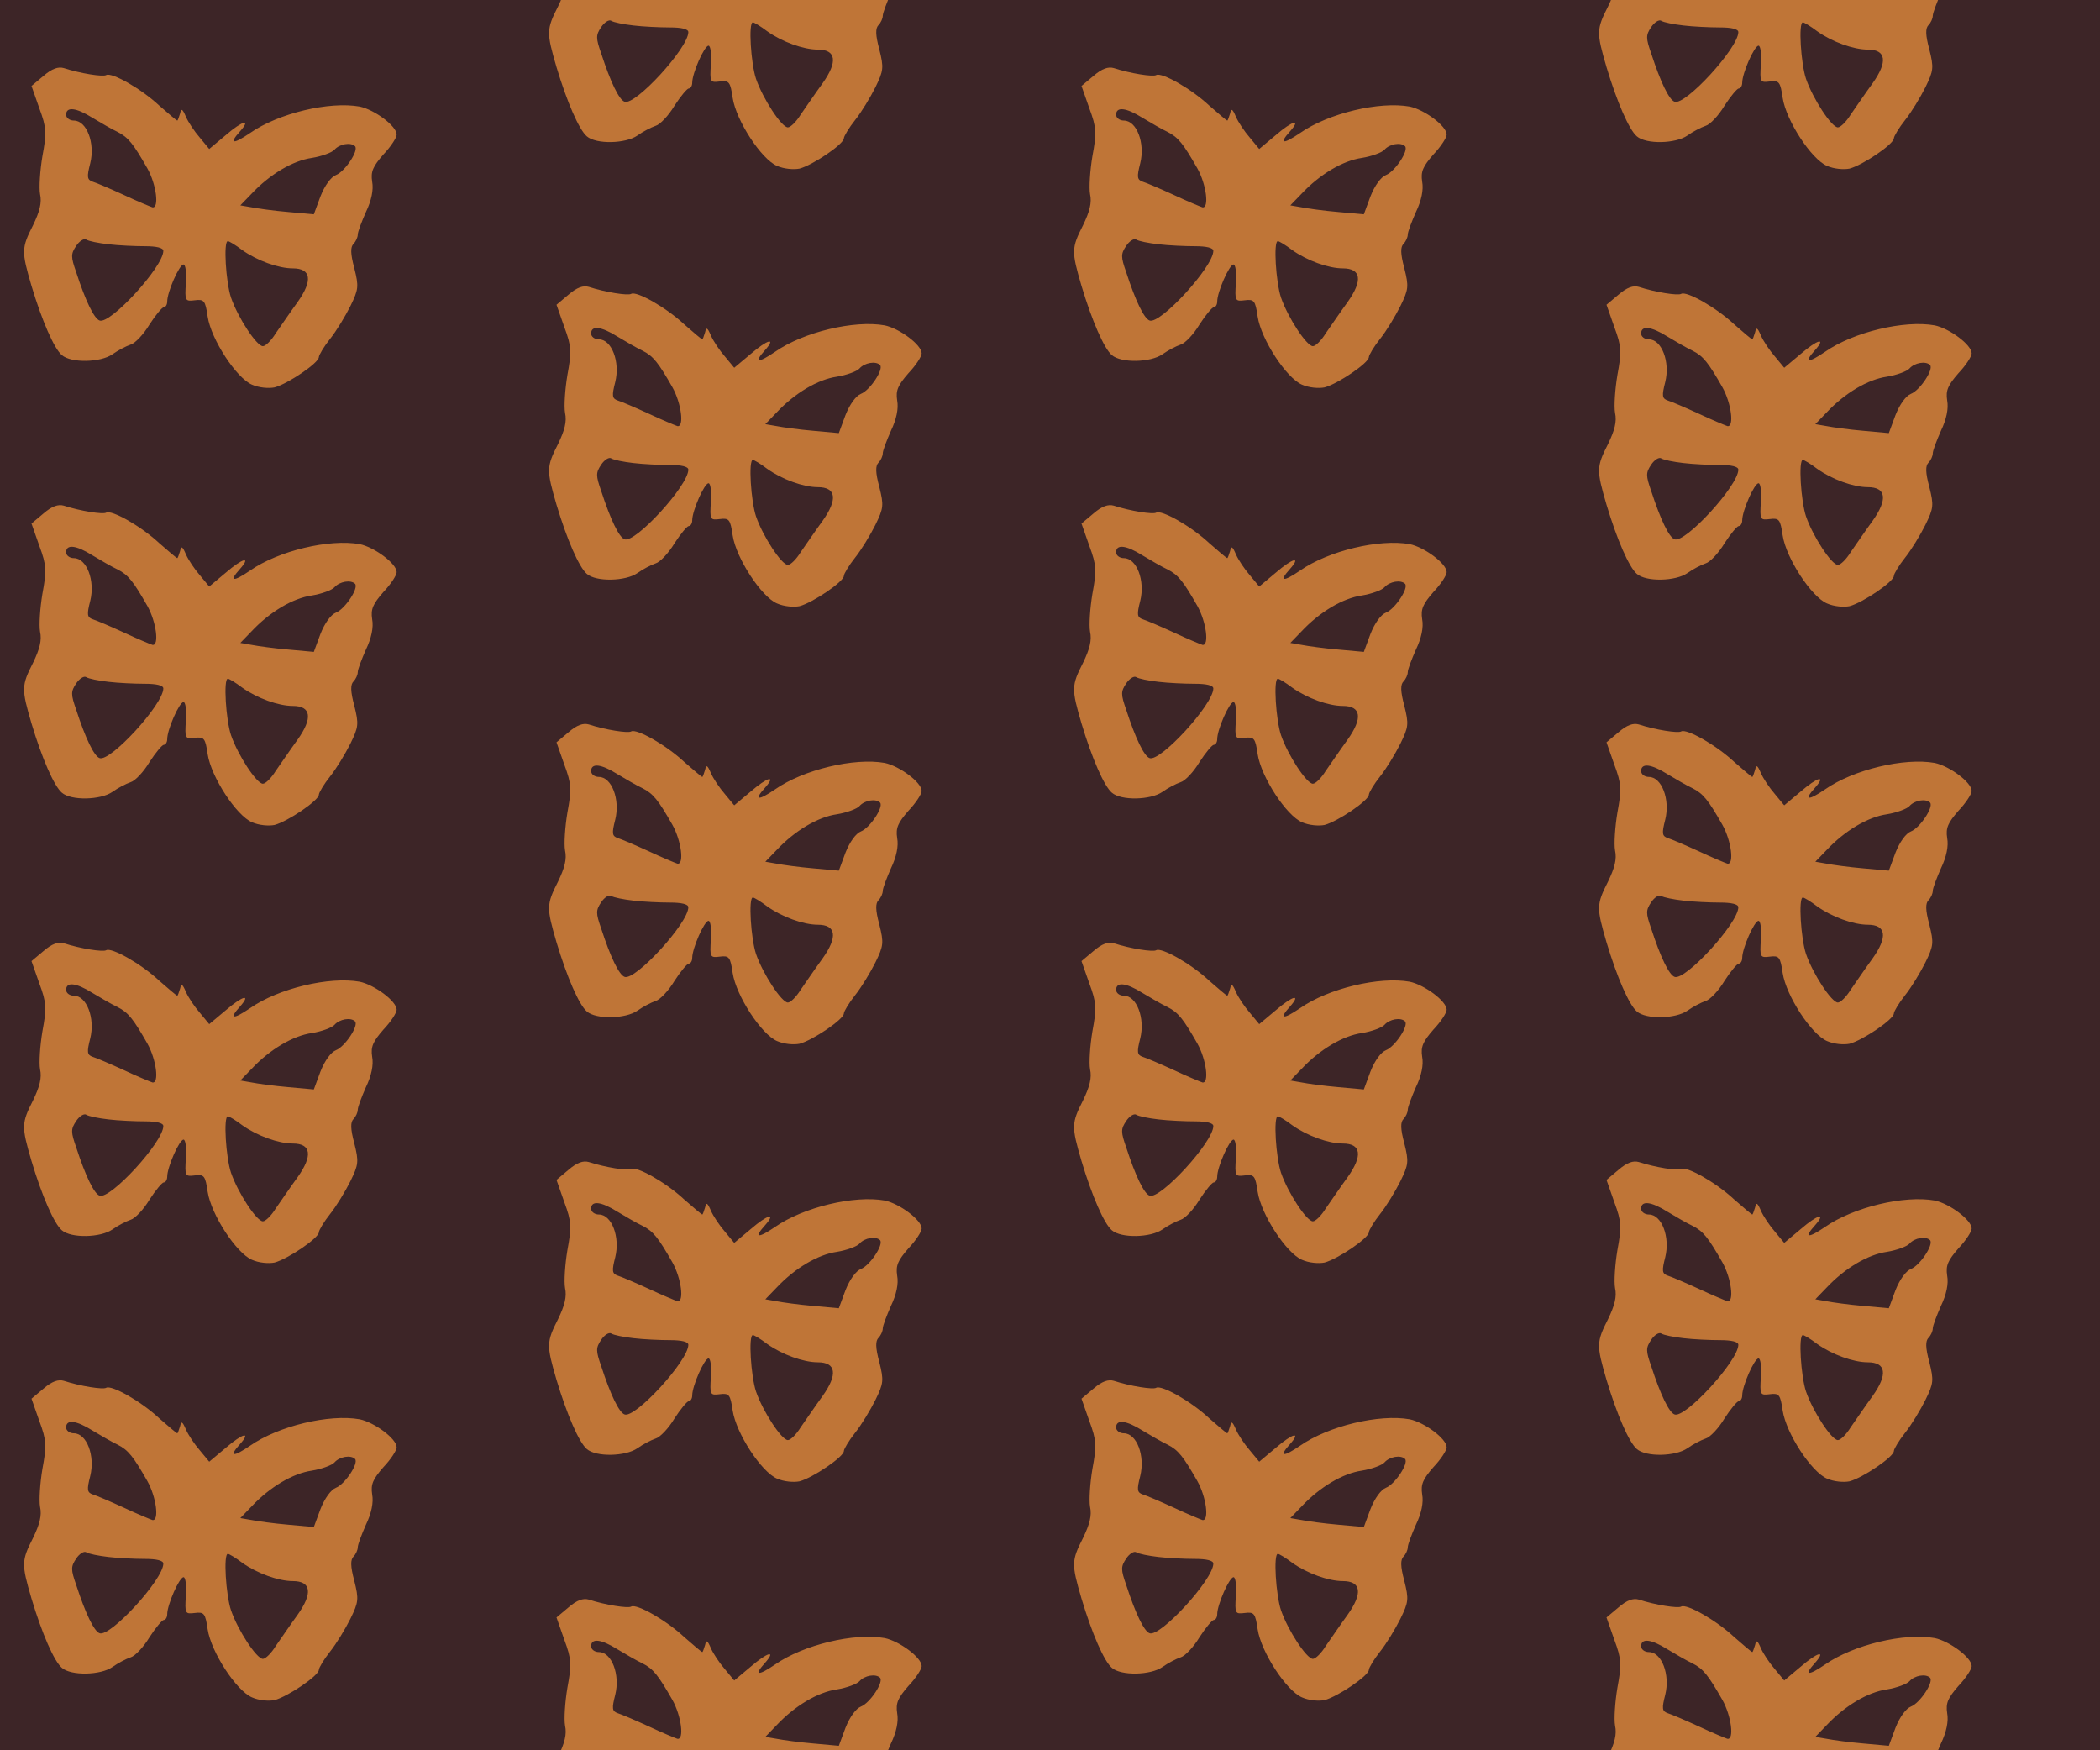 <?xml version="1.0" standalone="no"?>
<!DOCTYPE svg PUBLIC "-//W3C//DTD SVG 20010904//EN"
 "http://www.w3.org/TR/2001/REC-SVG-20010904/DTD/svg10.dtd">
<svg version="1.0" xmlns="http://www.w3.org/2000/svg" width="432pt" height="360pt" viewBox="0 0 432 360" preserveAspectRatio = "xMidYMid meet" >
<rect width="432" height="360" fill="#3D2527"/>
<g id="col0" transform="translate(0, 12)">
<g id="0" transform="translate(0,0.0)scale(0.8,0.8)">

<path d="M112 855 l-31 -26 20 -57 c19 -51 19 -64 8 -124 -6 -36 -9 -80 -6 -97 5 -22 -1 -45 -18 -80 -30 -59 -30 -67 -4 -156 27 -90 58 -161 78 -178 24 -21 100 -19 130 2 14 10 35 21 47 25 11 3 33 26 48 51 16 25 33 45 37 45 5 0 9 7 9 15 0 24 31 95 42 95 5 0 8 -21 6 -47 -3 -47 -2 -48 23 -45 24 3 27 -1 33 -42 9 -59 74 -158 114 -175 18 -8 43 -10 58 -7 34 9 114 63 114 78 0 5 13 27 29 47 16 20 39 58 52 84 21 43 22 50 10 98 -10 37 -10 54 -2 62 6 6 11 17 11 24 0 7 10 33 21 58 14 29 20 57 16 78 -4 26 2 39 29 70 19 20 34 43 34 51 0 22 -57 64 -95 72 -78 14 -209 -17 -282 -68 -44 -30 -55 -28 -26 4 30 34 7 28 -36 -9 l-43 -36 -24 29 c-14 16 -30 40 -36 54 -9 21 -12 22 -15 8 -3 -10 -6 -18 -7 -18 -2 0 -23 18 -47 39 -46 43 -122 86 -136 78 -8 -5 -66 4 -109 18 -14 4 -30 -1 -52 -20z m126 -108 c20 -12 49 -29 64 -36 28 -14 41 -31 77 -94 23 -41 31 -103 13 -100 -6 2 -40 16 -74 32 -35 16 -70 31 -80 34 -14 5 -15 12 -6 47 13 52 -9 110 -42 110 -11 0 -20 7 -20 15 0 21 25 19 68 -8z m675 -73 c10 -11 -26 -65 -49 -74 -13 -5 -29 -27 -40 -55 l-17 -46 -66 6 c-36 3 -79 9 -94 12 l-29 5 29 30 c47 50 106 85 155 92 25 4 52 14 58 21 13 15 42 20 53 9z m-634 -252 c25 -3 67 -5 94 -5 29 0 47 -4 47 -12 0 -41 -137 -190 -164 -179 -14 5 -36 50 -60 124 -14 40 -14 47 0 68 8 12 20 20 26 16 6 -4 31 -9 57 -12z m344 -15 c38 -27 93 -47 130 -47 47 0 52 -31 12 -87 -19 -26 -44 -63 -56 -80 -11 -18 -26 -33 -33 -33 -16 0 -64 73 -82 125 -13 39 -20 145 -8 145 3 0 20 -10 37 -23z" transform="translate(0,90) scale(0.1,-0.1)" stroke="none" fill="#BF7537"/>

</g>

<g id="1" transform="translate(0,90.0)scale(0.8,0.8)">

<path d="M112 855 l-31 -26 20 -57 c19 -51 19 -64 8 -124 -6 -36 -9 -80 -6 -97 5 -22 -1 -45 -18 -80 -30 -59 -30 -67 -4 -156 27 -90 58 -161 78 -178 24 -21 100 -19 130 2 14 10 35 21 47 25 11 3 33 26 48 51 16 25 33 45 37 45 5 0 9 7 9 15 0 24 31 95 42 95 5 0 8 -21 6 -47 -3 -47 -2 -48 23 -45 24 3 27 -1 33 -42 9 -59 74 -158 114 -175 18 -8 43 -10 58 -7 34 9 114 63 114 78 0 5 13 27 29 47 16 20 39 58 52 84 21 43 22 50 10 98 -10 37 -10 54 -2 62 6 6 11 17 11 24 0 7 10 33 21 58 14 29 20 57 16 78 -4 26 2 39 29 70 19 20 34 43 34 51 0 22 -57 64 -95 72 -78 14 -209 -17 -282 -68 -44 -30 -55 -28 -26 4 30 34 7 28 -36 -9 l-43 -36 -24 29 c-14 16 -30 40 -36 54 -9 21 -12 22 -15 8 -3 -10 -6 -18 -7 -18 -2 0 -23 18 -47 39 -46 43 -122 86 -136 78 -8 -5 -66 4 -109 18 -14 4 -30 -1 -52 -20z m126 -108 c20 -12 49 -29 64 -36 28 -14 41 -31 77 -94 23 -41 31 -103 13 -100 -6 2 -40 16 -74 32 -35 16 -70 31 -80 34 -14 5 -15 12 -6 47 13 52 -9 110 -42 110 -11 0 -20 7 -20 15 0 21 25 19 68 -8z m675 -73 c10 -11 -26 -65 -49 -74 -13 -5 -29 -27 -40 -55 l-17 -46 -66 6 c-36 3 -79 9 -94 12 l-29 5 29 30 c47 50 106 85 155 92 25 4 52 14 58 21 13 15 42 20 53 9z m-634 -252 c25 -3 67 -5 94 -5 29 0 47 -4 47 -12 0 -41 -137 -190 -164 -179 -14 5 -36 50 -60 124 -14 40 -14 47 0 68 8 12 20 20 26 16 6 -4 31 -9 57 -12z m344 -15 c38 -27 93 -47 130 -47 47 0 52 -31 12 -87 -19 -26 -44 -63 -56 -80 -11 -18 -26 -33 -33 -33 -16 0 -64 73 -82 125 -13 39 -20 145 -8 145 3 0 20 -10 37 -23z" transform="translate(0,90) scale(0.1,-0.1)" stroke="none" fill="#BF7537"/>

</g>

<g id="2" transform="translate(0,180.0)scale(0.8,0.8)">

<path d="M112 855 l-31 -26 20 -57 c19 -51 19 -64 8 -124 -6 -36 -9 -80 -6 -97 5 -22 -1 -45 -18 -80 -30 -59 -30 -67 -4 -156 27 -90 58 -161 78 -178 24 -21 100 -19 130 2 14 10 35 21 47 25 11 3 33 26 48 51 16 25 33 45 37 45 5 0 9 7 9 15 0 24 31 95 42 95 5 0 8 -21 6 -47 -3 -47 -2 -48 23 -45 24 3 27 -1 33 -42 9 -59 74 -158 114 -175 18 -8 43 -10 58 -7 34 9 114 63 114 78 0 5 13 27 29 47 16 20 39 58 52 84 21 43 22 50 10 98 -10 37 -10 54 -2 62 6 6 11 17 11 24 0 7 10 33 21 58 14 29 20 57 16 78 -4 26 2 39 29 70 19 20 34 43 34 51 0 22 -57 64 -95 72 -78 14 -209 -17 -282 -68 -44 -30 -55 -28 -26 4 30 34 7 28 -36 -9 l-43 -36 -24 29 c-14 16 -30 40 -36 54 -9 21 -12 22 -15 8 -3 -10 -6 -18 -7 -18 -2 0 -23 18 -47 39 -46 43 -122 86 -136 78 -8 -5 -66 4 -109 18 -14 4 -30 -1 -52 -20z m126 -108 c20 -12 49 -29 64 -36 28 -14 41 -31 77 -94 23 -41 31 -103 13 -100 -6 2 -40 16 -74 32 -35 16 -70 31 -80 34 -14 5 -15 12 -6 47 13 52 -9 110 -42 110 -11 0 -20 7 -20 15 0 21 25 19 68 -8z m675 -73 c10 -11 -26 -65 -49 -74 -13 -5 -29 -27 -40 -55 l-17 -46 -66 6 c-36 3 -79 9 -94 12 l-29 5 29 30 c47 50 106 85 155 92 25 4 52 14 58 21 13 15 42 20 53 9z m-634 -252 c25 -3 67 -5 94 -5 29 0 47 -4 47 -12 0 -41 -137 -190 -164 -179 -14 5 -36 50 -60 124 -14 40 -14 47 0 68 8 12 20 20 26 16 6 -4 31 -9 57 -12z m344 -15 c38 -27 93 -47 130 -47 47 0 52 -31 12 -87 -19 -26 -44 -63 -56 -80 -11 -18 -26 -33 -33 -33 -16 0 -64 73 -82 125 -13 39 -20 145 -8 145 3 0 20 -10 37 -23z" transform="translate(0,90) scale(0.1,-0.1)" stroke="none" fill="#BF7537"/>

</g>

<g id="3" transform="translate(0,270.0)scale(0.8,0.8)">

<path d="M112 855 l-31 -26 20 -57 c19 -51 19 -64 8 -124 -6 -36 -9 -80 -6 -97 5 -22 -1 -45 -18 -80 -30 -59 -30 -67 -4 -156 27 -90 58 -161 78 -178 24 -21 100 -19 130 2 14 10 35 21 47 25 11 3 33 26 48 51 16 25 33 45 37 45 5 0 9 7 9 15 0 24 31 95 42 95 5 0 8 -21 6 -47 -3 -47 -2 -48 23 -45 24 3 27 -1 33 -42 9 -59 74 -158 114 -175 18 -8 43 -10 58 -7 34 9 114 63 114 78 0 5 13 27 29 47 16 20 39 58 52 84 21 43 22 50 10 98 -10 37 -10 54 -2 62 6 6 11 17 11 24 0 7 10 33 21 58 14 29 20 57 16 78 -4 26 2 39 29 70 19 20 34 43 34 51 0 22 -57 64 -95 72 -78 14 -209 -17 -282 -68 -44 -30 -55 -28 -26 4 30 34 7 28 -36 -9 l-43 -36 -24 29 c-14 16 -30 40 -36 54 -9 21 -12 22 -15 8 -3 -10 -6 -18 -7 -18 -2 0 -23 18 -47 39 -46 43 -122 86 -136 78 -8 -5 -66 4 -109 18 -14 4 -30 -1 -52 -20z m126 -108 c20 -12 49 -29 64 -36 28 -14 41 -31 77 -94 23 -41 31 -103 13 -100 -6 2 -40 16 -74 32 -35 16 -70 31 -80 34 -14 5 -15 12 -6 47 13 52 -9 110 -42 110 -11 0 -20 7 -20 15 0 21 25 19 68 -8z m675 -73 c10 -11 -26 -65 -49 -74 -13 -5 -29 -27 -40 -55 l-17 -46 -66 6 c-36 3 -79 9 -94 12 l-29 5 29 30 c47 50 106 85 155 92 25 4 52 14 58 21 13 15 42 20 53 9z m-634 -252 c25 -3 67 -5 94 -5 29 0 47 -4 47 -12 0 -41 -137 -190 -164 -179 -14 5 -36 50 -60 124 -14 40 -14 47 0 68 8 12 20 20 26 16 6 -4 31 -9 57 -12z m344 -15 c38 -27 93 -47 130 -47 47 0 52 -31 12 -87 -19 -26 -44 -63 -56 -80 -11 -18 -26 -33 -33 -33 -16 0 -64 73 -82 125 -13 39 -20 145 -8 145 3 0 20 -10 37 -23z" transform="translate(0,90) scale(0.1,-0.1)" stroke="none" fill="#BF7537"/>

</g>

<g id="4" transform="translate(0,360.0)scale(0.8,0.8)">

<path d="M112 855 l-31 -26 20 -57 c19 -51 19 -64 8 -124 -6 -36 -9 -80 -6 -97 5 -22 -1 -45 -18 -80 -30 -59 -30 -67 -4 -156 27 -90 58 -161 78 -178 24 -21 100 -19 130 2 14 10 35 21 47 25 11 3 33 26 48 51 16 25 33 45 37 45 5 0 9 7 9 15 0 24 31 95 42 95 5 0 8 -21 6 -47 -3 -47 -2 -48 23 -45 24 3 27 -1 33 -42 9 -59 74 -158 114 -175 18 -8 43 -10 58 -7 34 9 114 63 114 78 0 5 13 27 29 47 16 20 39 58 52 84 21 43 22 50 10 98 -10 37 -10 54 -2 62 6 6 11 17 11 24 0 7 10 33 21 58 14 29 20 57 16 78 -4 26 2 39 29 70 19 20 34 43 34 51 0 22 -57 64 -95 72 -78 14 -209 -17 -282 -68 -44 -30 -55 -28 -26 4 30 34 7 28 -36 -9 l-43 -36 -24 29 c-14 16 -30 40 -36 54 -9 21 -12 22 -15 8 -3 -10 -6 -18 -7 -18 -2 0 -23 18 -47 39 -46 43 -122 86 -136 78 -8 -5 -66 4 -109 18 -14 4 -30 -1 -52 -20z m126 -108 c20 -12 49 -29 64 -36 28 -14 41 -31 77 -94 23 -41 31 -103 13 -100 -6 2 -40 16 -74 32 -35 16 -70 31 -80 34 -14 5 -15 12 -6 47 13 52 -9 110 -42 110 -11 0 -20 7 -20 15 0 21 25 19 68 -8z m675 -73 c10 -11 -26 -65 -49 -74 -13 -5 -29 -27 -40 -55 l-17 -46 -66 6 c-36 3 -79 9 -94 12 l-29 5 29 30 c47 50 106 85 155 92 25 4 52 14 58 21 13 15 42 20 53 9z m-634 -252 c25 -3 67 -5 94 -5 29 0 47 -4 47 -12 0 -41 -137 -190 -164 -179 -14 5 -36 50 -60 124 -14 40 -14 47 0 68 8 12 20 20 26 16 6 -4 31 -9 57 -12z m344 -15 c38 -27 93 -47 130 -47 47 0 52 -31 12 -87 -19 -26 -44 -63 -56 -80 -11 -18 -26 -33 -33 -33 -16 0 -64 73 -82 125 -13 39 -20 145 -8 145 3 0 20 -10 37 -23z" transform="translate(0,90) scale(0.1,-0.1)" stroke="none" fill="#BF7537"/>

</g>

</g>
<g id="col1" transform="translate(108, -33.0)">
<g id="0" transform="translate(0,0.0)scale(0.8,0.8)">

<path d="M112 855 l-31 -26 20 -57 c19 -51 19 -64 8 -124 -6 -36 -9 -80 -6 -97 5 -22 -1 -45 -18 -80 -30 -59 -30 -67 -4 -156 27 -90 58 -161 78 -178 24 -21 100 -19 130 2 14 10 35 21 47 25 11 3 33 26 48 51 16 25 33 45 37 45 5 0 9 7 9 15 0 24 31 95 42 95 5 0 8 -21 6 -47 -3 -47 -2 -48 23 -45 24 3 27 -1 33 -42 9 -59 74 -158 114 -175 18 -8 43 -10 58 -7 34 9 114 63 114 78 0 5 13 27 29 47 16 20 39 58 52 84 21 43 22 50 10 98 -10 37 -10 54 -2 62 6 6 11 17 11 24 0 7 10 33 21 58 14 29 20 57 16 78 -4 26 2 39 29 70 19 20 34 43 34 51 0 22 -57 64 -95 72 -78 14 -209 -17 -282 -68 -44 -30 -55 -28 -26 4 30 34 7 28 -36 -9 l-43 -36 -24 29 c-14 16 -30 40 -36 54 -9 21 -12 22 -15 8 -3 -10 -6 -18 -7 -18 -2 0 -23 18 -47 39 -46 43 -122 86 -136 78 -8 -5 -66 4 -109 18 -14 4 -30 -1 -52 -20z m126 -108 c20 -12 49 -29 64 -36 28 -14 41 -31 77 -94 23 -41 31 -103 13 -100 -6 2 -40 16 -74 32 -35 16 -70 31 -80 34 -14 5 -15 12 -6 47 13 52 -9 110 -42 110 -11 0 -20 7 -20 15 0 21 25 19 68 -8z m675 -73 c10 -11 -26 -65 -49 -74 -13 -5 -29 -27 -40 -55 l-17 -46 -66 6 c-36 3 -79 9 -94 12 l-29 5 29 30 c47 50 106 85 155 92 25 4 52 14 58 21 13 15 42 20 53 9z m-634 -252 c25 -3 67 -5 94 -5 29 0 47 -4 47 -12 0 -41 -137 -190 -164 -179 -14 5 -36 50 -60 124 -14 40 -14 47 0 68 8 12 20 20 26 16 6 -4 31 -9 57 -12z m344 -15 c38 -27 93 -47 130 -47 47 0 52 -31 12 -87 -19 -26 -44 -63 -56 -80 -11 -18 -26 -33 -33 -33 -16 0 -64 73 -82 125 -13 39 -20 145 -8 145 3 0 20 -10 37 -23z" transform="translate(0,90) scale(0.1,-0.1)" stroke="none" fill="#BF7537"/>

</g>

<g id="1" transform="translate(0,90.0)scale(0.8,0.8)">

<path d="M112 855 l-31 -26 20 -57 c19 -51 19 -64 8 -124 -6 -36 -9 -80 -6 -97 5 -22 -1 -45 -18 -80 -30 -59 -30 -67 -4 -156 27 -90 58 -161 78 -178 24 -21 100 -19 130 2 14 10 35 21 47 25 11 3 33 26 48 51 16 25 33 45 37 45 5 0 9 7 9 15 0 24 31 95 42 95 5 0 8 -21 6 -47 -3 -47 -2 -48 23 -45 24 3 27 -1 33 -42 9 -59 74 -158 114 -175 18 -8 43 -10 58 -7 34 9 114 63 114 78 0 5 13 27 29 47 16 20 39 58 52 84 21 43 22 50 10 98 -10 37 -10 54 -2 62 6 6 11 17 11 24 0 7 10 33 21 58 14 29 20 57 16 78 -4 26 2 39 29 70 19 20 34 43 34 51 0 22 -57 64 -95 72 -78 14 -209 -17 -282 -68 -44 -30 -55 -28 -26 4 30 34 7 28 -36 -9 l-43 -36 -24 29 c-14 16 -30 40 -36 54 -9 21 -12 22 -15 8 -3 -10 -6 -18 -7 -18 -2 0 -23 18 -47 39 -46 43 -122 86 -136 78 -8 -5 -66 4 -109 18 -14 4 -30 -1 -52 -20z m126 -108 c20 -12 49 -29 64 -36 28 -14 41 -31 77 -94 23 -41 31 -103 13 -100 -6 2 -40 16 -74 32 -35 16 -70 31 -80 34 -14 5 -15 12 -6 47 13 52 -9 110 -42 110 -11 0 -20 7 -20 15 0 21 25 19 68 -8z m675 -73 c10 -11 -26 -65 -49 -74 -13 -5 -29 -27 -40 -55 l-17 -46 -66 6 c-36 3 -79 9 -94 12 l-29 5 29 30 c47 50 106 85 155 92 25 4 52 14 58 21 13 15 42 20 53 9z m-634 -252 c25 -3 67 -5 94 -5 29 0 47 -4 47 -12 0 -41 -137 -190 -164 -179 -14 5 -36 50 -60 124 -14 40 -14 47 0 68 8 12 20 20 26 16 6 -4 31 -9 57 -12z m344 -15 c38 -27 93 -47 130 -47 47 0 52 -31 12 -87 -19 -26 -44 -63 -56 -80 -11 -18 -26 -33 -33 -33 -16 0 -64 73 -82 125 -13 39 -20 145 -8 145 3 0 20 -10 37 -23z" transform="translate(0,90) scale(0.1,-0.1)" stroke="none" fill="#BF7537"/>

</g>

<g id="2" transform="translate(0,180.0)scale(0.8,0.8)">

<path d="M112 855 l-31 -26 20 -57 c19 -51 19 -64 8 -124 -6 -36 -9 -80 -6 -97 5 -22 -1 -45 -18 -80 -30 -59 -30 -67 -4 -156 27 -90 58 -161 78 -178 24 -21 100 -19 130 2 14 10 35 21 47 25 11 3 33 26 48 51 16 25 33 45 37 45 5 0 9 7 9 15 0 24 31 95 42 95 5 0 8 -21 6 -47 -3 -47 -2 -48 23 -45 24 3 27 -1 33 -42 9 -59 74 -158 114 -175 18 -8 43 -10 58 -7 34 9 114 63 114 78 0 5 13 27 29 47 16 20 39 58 52 84 21 43 22 50 10 98 -10 37 -10 54 -2 62 6 6 11 17 11 24 0 7 10 33 21 58 14 29 20 57 16 78 -4 26 2 39 29 70 19 20 34 43 34 51 0 22 -57 64 -95 72 -78 14 -209 -17 -282 -68 -44 -30 -55 -28 -26 4 30 34 7 28 -36 -9 l-43 -36 -24 29 c-14 16 -30 40 -36 54 -9 21 -12 22 -15 8 -3 -10 -6 -18 -7 -18 -2 0 -23 18 -47 39 -46 43 -122 86 -136 78 -8 -5 -66 4 -109 18 -14 4 -30 -1 -52 -20z m126 -108 c20 -12 49 -29 64 -36 28 -14 41 -31 77 -94 23 -41 31 -103 13 -100 -6 2 -40 16 -74 32 -35 16 -70 31 -80 34 -14 5 -15 12 -6 47 13 52 -9 110 -42 110 -11 0 -20 7 -20 15 0 21 25 19 68 -8z m675 -73 c10 -11 -26 -65 -49 -74 -13 -5 -29 -27 -40 -55 l-17 -46 -66 6 c-36 3 -79 9 -94 12 l-29 5 29 30 c47 50 106 85 155 92 25 4 52 14 58 21 13 15 42 20 53 9z m-634 -252 c25 -3 67 -5 94 -5 29 0 47 -4 47 -12 0 -41 -137 -190 -164 -179 -14 5 -36 50 -60 124 -14 40 -14 47 0 68 8 12 20 20 26 16 6 -4 31 -9 57 -12z m344 -15 c38 -27 93 -47 130 -47 47 0 52 -31 12 -87 -19 -26 -44 -63 -56 -80 -11 -18 -26 -33 -33 -33 -16 0 -64 73 -82 125 -13 39 -20 145 -8 145 3 0 20 -10 37 -23z" transform="translate(0,90) scale(0.1,-0.1)" stroke="none" fill="#BF7537"/>

</g>

<g id="3" transform="translate(0,270.0)scale(0.8,0.8)">

<path d="M112 855 l-31 -26 20 -57 c19 -51 19 -64 8 -124 -6 -36 -9 -80 -6 -97 5 -22 -1 -45 -18 -80 -30 -59 -30 -67 -4 -156 27 -90 58 -161 78 -178 24 -21 100 -19 130 2 14 10 35 21 47 25 11 3 33 26 48 51 16 25 33 45 37 45 5 0 9 7 9 15 0 24 31 95 42 95 5 0 8 -21 6 -47 -3 -47 -2 -48 23 -45 24 3 27 -1 33 -42 9 -59 74 -158 114 -175 18 -8 43 -10 58 -7 34 9 114 63 114 78 0 5 13 27 29 47 16 20 39 58 52 84 21 43 22 50 10 98 -10 37 -10 54 -2 62 6 6 11 17 11 24 0 7 10 33 21 58 14 29 20 57 16 78 -4 26 2 39 29 70 19 20 34 43 34 51 0 22 -57 64 -95 72 -78 14 -209 -17 -282 -68 -44 -30 -55 -28 -26 4 30 34 7 28 -36 -9 l-43 -36 -24 29 c-14 16 -30 40 -36 54 -9 21 -12 22 -15 8 -3 -10 -6 -18 -7 -18 -2 0 -23 18 -47 39 -46 43 -122 86 -136 78 -8 -5 -66 4 -109 18 -14 4 -30 -1 -52 -20z m126 -108 c20 -12 49 -29 64 -36 28 -14 41 -31 77 -94 23 -41 31 -103 13 -100 -6 2 -40 16 -74 32 -35 16 -70 31 -80 34 -14 5 -15 12 -6 47 13 52 -9 110 -42 110 -11 0 -20 7 -20 15 0 21 25 19 68 -8z m675 -73 c10 -11 -26 -65 -49 -74 -13 -5 -29 -27 -40 -55 l-17 -46 -66 6 c-36 3 -79 9 -94 12 l-29 5 29 30 c47 50 106 85 155 92 25 4 52 14 58 21 13 15 42 20 53 9z m-634 -252 c25 -3 67 -5 94 -5 29 0 47 -4 47 -12 0 -41 -137 -190 -164 -179 -14 5 -36 50 -60 124 -14 40 -14 47 0 68 8 12 20 20 26 16 6 -4 31 -9 57 -12z m344 -15 c38 -27 93 -47 130 -47 47 0 52 -31 12 -87 -19 -26 -44 -63 -56 -80 -11 -18 -26 -33 -33 -33 -16 0 -64 73 -82 125 -13 39 -20 145 -8 145 3 0 20 -10 37 -23z" transform="translate(0,90) scale(0.1,-0.1)" stroke="none" fill="#BF7537"/>

</g>

<g id="4" transform="translate(0,360.0)scale(0.8,0.8)">

<path d="M112 855 l-31 -26 20 -57 c19 -51 19 -64 8 -124 -6 -36 -9 -80 -6 -97 5 -22 -1 -45 -18 -80 -30 -59 -30 -67 -4 -156 27 -90 58 -161 78 -178 24 -21 100 -19 130 2 14 10 35 21 47 25 11 3 33 26 48 51 16 25 33 45 37 45 5 0 9 7 9 15 0 24 31 95 42 95 5 0 8 -21 6 -47 -3 -47 -2 -48 23 -45 24 3 27 -1 33 -42 9 -59 74 -158 114 -175 18 -8 43 -10 58 -7 34 9 114 63 114 78 0 5 13 27 29 47 16 20 39 58 52 84 21 43 22 50 10 98 -10 37 -10 54 -2 62 6 6 11 17 11 24 0 7 10 33 21 58 14 29 20 57 16 78 -4 26 2 39 29 70 19 20 34 43 34 51 0 22 -57 64 -95 72 -78 14 -209 -17 -282 -68 -44 -30 -55 -28 -26 4 30 34 7 28 -36 -9 l-43 -36 -24 29 c-14 16 -30 40 -36 54 -9 21 -12 22 -15 8 -3 -10 -6 -18 -7 -18 -2 0 -23 18 -47 39 -46 43 -122 86 -136 78 -8 -5 -66 4 -109 18 -14 4 -30 -1 -52 -20z m126 -108 c20 -12 49 -29 64 -36 28 -14 41 -31 77 -94 23 -41 31 -103 13 -100 -6 2 -40 16 -74 32 -35 16 -70 31 -80 34 -14 5 -15 12 -6 47 13 52 -9 110 -42 110 -11 0 -20 7 -20 15 0 21 25 19 68 -8z m675 -73 c10 -11 -26 -65 -49 -74 -13 -5 -29 -27 -40 -55 l-17 -46 -66 6 c-36 3 -79 9 -94 12 l-29 5 29 30 c47 50 106 85 155 92 25 4 52 14 58 21 13 15 42 20 53 9z m-634 -252 c25 -3 67 -5 94 -5 29 0 47 -4 47 -12 0 -41 -137 -190 -164 -179 -14 5 -36 50 -60 124 -14 40 -14 47 0 68 8 12 20 20 26 16 6 -4 31 -9 57 -12z m344 -15 c38 -27 93 -47 130 -47 47 0 52 -31 12 -87 -19 -26 -44 -63 -56 -80 -11 -18 -26 -33 -33 -33 -16 0 -64 73 -82 125 -13 39 -20 145 -8 145 3 0 20 -10 37 -23z" transform="translate(0,90) scale(0.1,-0.1)" stroke="none" fill="#BF7537"/>

</g>

</g>
<g id="col2" transform="translate(216, 12)">
<g id="0" transform="translate(0,0.0)scale(0.8,0.8)">

<path d="M112 855 l-31 -26 20 -57 c19 -51 19 -64 8 -124 -6 -36 -9 -80 -6 -97 5 -22 -1 -45 -18 -80 -30 -59 -30 -67 -4 -156 27 -90 58 -161 78 -178 24 -21 100 -19 130 2 14 10 35 21 47 25 11 3 33 26 48 51 16 25 33 45 37 45 5 0 9 7 9 15 0 24 31 95 42 95 5 0 8 -21 6 -47 -3 -47 -2 -48 23 -45 24 3 27 -1 33 -42 9 -59 74 -158 114 -175 18 -8 43 -10 58 -7 34 9 114 63 114 78 0 5 13 27 29 47 16 20 39 58 52 84 21 43 22 50 10 98 -10 37 -10 54 -2 62 6 6 11 17 11 24 0 7 10 33 21 58 14 29 20 57 16 78 -4 26 2 39 29 70 19 20 34 43 34 51 0 22 -57 64 -95 72 -78 14 -209 -17 -282 -68 -44 -30 -55 -28 -26 4 30 34 7 28 -36 -9 l-43 -36 -24 29 c-14 16 -30 40 -36 54 -9 21 -12 22 -15 8 -3 -10 -6 -18 -7 -18 -2 0 -23 18 -47 39 -46 43 -122 86 -136 78 -8 -5 -66 4 -109 18 -14 4 -30 -1 -52 -20z m126 -108 c20 -12 49 -29 64 -36 28 -14 41 -31 77 -94 23 -41 31 -103 13 -100 -6 2 -40 16 -74 32 -35 16 -70 31 -80 34 -14 5 -15 12 -6 47 13 52 -9 110 -42 110 -11 0 -20 7 -20 15 0 21 25 19 68 -8z m675 -73 c10 -11 -26 -65 -49 -74 -13 -5 -29 -27 -40 -55 l-17 -46 -66 6 c-36 3 -79 9 -94 12 l-29 5 29 30 c47 50 106 85 155 92 25 4 52 14 58 21 13 15 42 20 53 9z m-634 -252 c25 -3 67 -5 94 -5 29 0 47 -4 47 -12 0 -41 -137 -190 -164 -179 -14 5 -36 50 -60 124 -14 40 -14 47 0 68 8 12 20 20 26 16 6 -4 31 -9 57 -12z m344 -15 c38 -27 93 -47 130 -47 47 0 52 -31 12 -87 -19 -26 -44 -63 -56 -80 -11 -18 -26 -33 -33 -33 -16 0 -64 73 -82 125 -13 39 -20 145 -8 145 3 0 20 -10 37 -23z" transform="translate(0,90) scale(0.1,-0.1)" stroke="none" fill="#BF7537"/>

</g>

<g id="1" transform="translate(0,90.0)scale(0.8,0.8)">

<path d="M112 855 l-31 -26 20 -57 c19 -51 19 -64 8 -124 -6 -36 -9 -80 -6 -97 5 -22 -1 -45 -18 -80 -30 -59 -30 -67 -4 -156 27 -90 58 -161 78 -178 24 -21 100 -19 130 2 14 10 35 21 47 25 11 3 33 26 48 51 16 25 33 45 37 45 5 0 9 7 9 15 0 24 31 95 42 95 5 0 8 -21 6 -47 -3 -47 -2 -48 23 -45 24 3 27 -1 33 -42 9 -59 74 -158 114 -175 18 -8 43 -10 58 -7 34 9 114 63 114 78 0 5 13 27 29 47 16 20 39 58 52 84 21 43 22 50 10 98 -10 37 -10 54 -2 62 6 6 11 17 11 24 0 7 10 33 21 58 14 29 20 57 16 78 -4 26 2 39 29 70 19 20 34 43 34 51 0 22 -57 64 -95 72 -78 14 -209 -17 -282 -68 -44 -30 -55 -28 -26 4 30 34 7 28 -36 -9 l-43 -36 -24 29 c-14 16 -30 40 -36 54 -9 21 -12 22 -15 8 -3 -10 -6 -18 -7 -18 -2 0 -23 18 -47 39 -46 43 -122 86 -136 78 -8 -5 -66 4 -109 18 -14 4 -30 -1 -52 -20z m126 -108 c20 -12 49 -29 64 -36 28 -14 41 -31 77 -94 23 -41 31 -103 13 -100 -6 2 -40 16 -74 32 -35 16 -70 31 -80 34 -14 5 -15 12 -6 47 13 52 -9 110 -42 110 -11 0 -20 7 -20 15 0 21 25 19 68 -8z m675 -73 c10 -11 -26 -65 -49 -74 -13 -5 -29 -27 -40 -55 l-17 -46 -66 6 c-36 3 -79 9 -94 12 l-29 5 29 30 c47 50 106 85 155 92 25 4 52 14 58 21 13 15 42 20 53 9z m-634 -252 c25 -3 67 -5 94 -5 29 0 47 -4 47 -12 0 -41 -137 -190 -164 -179 -14 5 -36 50 -60 124 -14 40 -14 47 0 68 8 12 20 20 26 16 6 -4 31 -9 57 -12z m344 -15 c38 -27 93 -47 130 -47 47 0 52 -31 12 -87 -19 -26 -44 -63 -56 -80 -11 -18 -26 -33 -33 -33 -16 0 -64 73 -82 125 -13 39 -20 145 -8 145 3 0 20 -10 37 -23z" transform="translate(0,90) scale(0.1,-0.1)" stroke="none" fill="#BF7537"/>

</g>

<g id="2" transform="translate(0,180.0)scale(0.8,0.8)">

<path d="M112 855 l-31 -26 20 -57 c19 -51 19 -64 8 -124 -6 -36 -9 -80 -6 -97 5 -22 -1 -45 -18 -80 -30 -59 -30 -67 -4 -156 27 -90 58 -161 78 -178 24 -21 100 -19 130 2 14 10 35 21 47 25 11 3 33 26 48 51 16 25 33 45 37 45 5 0 9 7 9 15 0 24 31 95 42 95 5 0 8 -21 6 -47 -3 -47 -2 -48 23 -45 24 3 27 -1 33 -42 9 -59 74 -158 114 -175 18 -8 43 -10 58 -7 34 9 114 63 114 78 0 5 13 27 29 47 16 20 39 58 52 84 21 43 22 50 10 98 -10 37 -10 54 -2 62 6 6 11 17 11 24 0 7 10 33 21 58 14 29 20 57 16 78 -4 26 2 39 29 70 19 20 34 43 34 51 0 22 -57 64 -95 72 -78 14 -209 -17 -282 -68 -44 -30 -55 -28 -26 4 30 34 7 28 -36 -9 l-43 -36 -24 29 c-14 16 -30 40 -36 54 -9 21 -12 22 -15 8 -3 -10 -6 -18 -7 -18 -2 0 -23 18 -47 39 -46 43 -122 86 -136 78 -8 -5 -66 4 -109 18 -14 4 -30 -1 -52 -20z m126 -108 c20 -12 49 -29 64 -36 28 -14 41 -31 77 -94 23 -41 31 -103 13 -100 -6 2 -40 16 -74 32 -35 16 -70 31 -80 34 -14 5 -15 12 -6 47 13 52 -9 110 -42 110 -11 0 -20 7 -20 15 0 21 25 19 68 -8z m675 -73 c10 -11 -26 -65 -49 -74 -13 -5 -29 -27 -40 -55 l-17 -46 -66 6 c-36 3 -79 9 -94 12 l-29 5 29 30 c47 50 106 85 155 92 25 4 52 14 58 21 13 15 42 20 53 9z m-634 -252 c25 -3 67 -5 94 -5 29 0 47 -4 47 -12 0 -41 -137 -190 -164 -179 -14 5 -36 50 -60 124 -14 40 -14 47 0 68 8 12 20 20 26 16 6 -4 31 -9 57 -12z m344 -15 c38 -27 93 -47 130 -47 47 0 52 -31 12 -87 -19 -26 -44 -63 -56 -80 -11 -18 -26 -33 -33 -33 -16 0 -64 73 -82 125 -13 39 -20 145 -8 145 3 0 20 -10 37 -23z" transform="translate(0,90) scale(0.1,-0.1)" stroke="none" fill="#BF7537"/>

</g>

<g id="3" transform="translate(0,270.0)scale(0.8,0.8)">

<path d="M112 855 l-31 -26 20 -57 c19 -51 19 -64 8 -124 -6 -36 -9 -80 -6 -97 5 -22 -1 -45 -18 -80 -30 -59 -30 -67 -4 -156 27 -90 58 -161 78 -178 24 -21 100 -19 130 2 14 10 35 21 47 25 11 3 33 26 48 51 16 25 33 45 37 45 5 0 9 7 9 15 0 24 31 95 42 95 5 0 8 -21 6 -47 -3 -47 -2 -48 23 -45 24 3 27 -1 33 -42 9 -59 74 -158 114 -175 18 -8 43 -10 58 -7 34 9 114 63 114 78 0 5 13 27 29 47 16 20 39 58 52 84 21 43 22 50 10 98 -10 37 -10 54 -2 62 6 6 11 17 11 24 0 7 10 33 21 58 14 29 20 57 16 78 -4 26 2 39 29 70 19 20 34 43 34 51 0 22 -57 64 -95 72 -78 14 -209 -17 -282 -68 -44 -30 -55 -28 -26 4 30 34 7 28 -36 -9 l-43 -36 -24 29 c-14 16 -30 40 -36 54 -9 21 -12 22 -15 8 -3 -10 -6 -18 -7 -18 -2 0 -23 18 -47 39 -46 43 -122 86 -136 78 -8 -5 -66 4 -109 18 -14 4 -30 -1 -52 -20z m126 -108 c20 -12 49 -29 64 -36 28 -14 41 -31 77 -94 23 -41 31 -103 13 -100 -6 2 -40 16 -74 32 -35 16 -70 31 -80 34 -14 5 -15 12 -6 47 13 52 -9 110 -42 110 -11 0 -20 7 -20 15 0 21 25 19 68 -8z m675 -73 c10 -11 -26 -65 -49 -74 -13 -5 -29 -27 -40 -55 l-17 -46 -66 6 c-36 3 -79 9 -94 12 l-29 5 29 30 c47 50 106 85 155 92 25 4 52 14 58 21 13 15 42 20 53 9z m-634 -252 c25 -3 67 -5 94 -5 29 0 47 -4 47 -12 0 -41 -137 -190 -164 -179 -14 5 -36 50 -60 124 -14 40 -14 47 0 68 8 12 20 20 26 16 6 -4 31 -9 57 -12z m344 -15 c38 -27 93 -47 130 -47 47 0 52 -31 12 -87 -19 -26 -44 -63 -56 -80 -11 -18 -26 -33 -33 -33 -16 0 -64 73 -82 125 -13 39 -20 145 -8 145 3 0 20 -10 37 -23z" transform="translate(0,90) scale(0.1,-0.1)" stroke="none" fill="#BF7537"/>

</g>

<g id="4" transform="translate(0,360.0)scale(0.8,0.8)">

<path d="M112 855 l-31 -26 20 -57 c19 -51 19 -64 8 -124 -6 -36 -9 -80 -6 -97 5 -22 -1 -45 -18 -80 -30 -59 -30 -67 -4 -156 27 -90 58 -161 78 -178 24 -21 100 -19 130 2 14 10 35 21 47 25 11 3 33 26 48 51 16 25 33 45 37 45 5 0 9 7 9 15 0 24 31 95 42 95 5 0 8 -21 6 -47 -3 -47 -2 -48 23 -45 24 3 27 -1 33 -42 9 -59 74 -158 114 -175 18 -8 43 -10 58 -7 34 9 114 63 114 78 0 5 13 27 29 47 16 20 39 58 52 84 21 43 22 50 10 98 -10 37 -10 54 -2 62 6 6 11 17 11 24 0 7 10 33 21 58 14 29 20 57 16 78 -4 26 2 39 29 70 19 20 34 43 34 51 0 22 -57 64 -95 72 -78 14 -209 -17 -282 -68 -44 -30 -55 -28 -26 4 30 34 7 28 -36 -9 l-43 -36 -24 29 c-14 16 -30 40 -36 54 -9 21 -12 22 -15 8 -3 -10 -6 -18 -7 -18 -2 0 -23 18 -47 39 -46 43 -122 86 -136 78 -8 -5 -66 4 -109 18 -14 4 -30 -1 -52 -20z m126 -108 c20 -12 49 -29 64 -36 28 -14 41 -31 77 -94 23 -41 31 -103 13 -100 -6 2 -40 16 -74 32 -35 16 -70 31 -80 34 -14 5 -15 12 -6 47 13 52 -9 110 -42 110 -11 0 -20 7 -20 15 0 21 25 19 68 -8z m675 -73 c10 -11 -26 -65 -49 -74 -13 -5 -29 -27 -40 -55 l-17 -46 -66 6 c-36 3 -79 9 -94 12 l-29 5 29 30 c47 50 106 85 155 92 25 4 52 14 58 21 13 15 42 20 53 9z m-634 -252 c25 -3 67 -5 94 -5 29 0 47 -4 47 -12 0 -41 -137 -190 -164 -179 -14 5 -36 50 -60 124 -14 40 -14 47 0 68 8 12 20 20 26 16 6 -4 31 -9 57 -12z m344 -15 c38 -27 93 -47 130 -47 47 0 52 -31 12 -87 -19 -26 -44 -63 -56 -80 -11 -18 -26 -33 -33 -33 -16 0 -64 73 -82 125 -13 39 -20 145 -8 145 3 0 20 -10 37 -23z" transform="translate(0,90) scale(0.1,-0.1)" stroke="none" fill="#BF7537"/>

</g>

</g>
<g id="col3" transform="translate(324, -33.0)">
<g id="0" transform="translate(0,0.0)scale(0.8,0.8)">

<path d="M112 855 l-31 -26 20 -57 c19 -51 19 -64 8 -124 -6 -36 -9 -80 -6 -97 5 -22 -1 -45 -18 -80 -30 -59 -30 -67 -4 -156 27 -90 58 -161 78 -178 24 -21 100 -19 130 2 14 10 35 21 47 25 11 3 33 26 48 51 16 25 33 45 37 45 5 0 9 7 9 15 0 24 31 95 42 95 5 0 8 -21 6 -47 -3 -47 -2 -48 23 -45 24 3 27 -1 33 -42 9 -59 74 -158 114 -175 18 -8 43 -10 58 -7 34 9 114 63 114 78 0 5 13 27 29 47 16 20 39 58 52 84 21 43 22 50 10 98 -10 37 -10 54 -2 62 6 6 11 17 11 24 0 7 10 33 21 58 14 29 20 57 16 78 -4 26 2 39 29 70 19 20 34 43 34 51 0 22 -57 64 -95 72 -78 14 -209 -17 -282 -68 -44 -30 -55 -28 -26 4 30 34 7 28 -36 -9 l-43 -36 -24 29 c-14 16 -30 40 -36 54 -9 21 -12 22 -15 8 -3 -10 -6 -18 -7 -18 -2 0 -23 18 -47 39 -46 43 -122 86 -136 78 -8 -5 -66 4 -109 18 -14 4 -30 -1 -52 -20z m126 -108 c20 -12 49 -29 64 -36 28 -14 41 -31 77 -94 23 -41 31 -103 13 -100 -6 2 -40 16 -74 32 -35 16 -70 31 -80 34 -14 5 -15 12 -6 47 13 52 -9 110 -42 110 -11 0 -20 7 -20 15 0 21 25 19 68 -8z m675 -73 c10 -11 -26 -65 -49 -74 -13 -5 -29 -27 -40 -55 l-17 -46 -66 6 c-36 3 -79 9 -94 12 l-29 5 29 30 c47 50 106 85 155 92 25 4 52 14 58 21 13 15 42 20 53 9z m-634 -252 c25 -3 67 -5 94 -5 29 0 47 -4 47 -12 0 -41 -137 -190 -164 -179 -14 5 -36 50 -60 124 -14 40 -14 47 0 68 8 12 20 20 26 16 6 -4 31 -9 57 -12z m344 -15 c38 -27 93 -47 130 -47 47 0 52 -31 12 -87 -19 -26 -44 -63 -56 -80 -11 -18 -26 -33 -33 -33 -16 0 -64 73 -82 125 -13 39 -20 145 -8 145 3 0 20 -10 37 -23z" transform="translate(0,90) scale(0.1,-0.1)" stroke="none" fill="#BF7537"/>

</g>

<g id="1" transform="translate(0,90.0)scale(0.8,0.8)">

<path d="M112 855 l-31 -26 20 -57 c19 -51 19 -64 8 -124 -6 -36 -9 -80 -6 -97 5 -22 -1 -45 -18 -80 -30 -59 -30 -67 -4 -156 27 -90 58 -161 78 -178 24 -21 100 -19 130 2 14 10 35 21 47 25 11 3 33 26 48 51 16 25 33 45 37 45 5 0 9 7 9 15 0 24 31 95 42 95 5 0 8 -21 6 -47 -3 -47 -2 -48 23 -45 24 3 27 -1 33 -42 9 -59 74 -158 114 -175 18 -8 43 -10 58 -7 34 9 114 63 114 78 0 5 13 27 29 47 16 20 39 58 52 84 21 43 22 50 10 98 -10 37 -10 54 -2 62 6 6 11 17 11 24 0 7 10 33 21 58 14 29 20 57 16 78 -4 26 2 39 29 70 19 20 34 43 34 51 0 22 -57 64 -95 72 -78 14 -209 -17 -282 -68 -44 -30 -55 -28 -26 4 30 34 7 28 -36 -9 l-43 -36 -24 29 c-14 16 -30 40 -36 54 -9 21 -12 22 -15 8 -3 -10 -6 -18 -7 -18 -2 0 -23 18 -47 39 -46 43 -122 86 -136 78 -8 -5 -66 4 -109 18 -14 4 -30 -1 -52 -20z m126 -108 c20 -12 49 -29 64 -36 28 -14 41 -31 77 -94 23 -41 31 -103 13 -100 -6 2 -40 16 -74 32 -35 16 -70 31 -80 34 -14 5 -15 12 -6 47 13 52 -9 110 -42 110 -11 0 -20 7 -20 15 0 21 25 19 68 -8z m675 -73 c10 -11 -26 -65 -49 -74 -13 -5 -29 -27 -40 -55 l-17 -46 -66 6 c-36 3 -79 9 -94 12 l-29 5 29 30 c47 50 106 85 155 92 25 4 52 14 58 21 13 15 42 20 53 9z m-634 -252 c25 -3 67 -5 94 -5 29 0 47 -4 47 -12 0 -41 -137 -190 -164 -179 -14 5 -36 50 -60 124 -14 40 -14 47 0 68 8 12 20 20 26 16 6 -4 31 -9 57 -12z m344 -15 c38 -27 93 -47 130 -47 47 0 52 -31 12 -87 -19 -26 -44 -63 -56 -80 -11 -18 -26 -33 -33 -33 -16 0 -64 73 -82 125 -13 39 -20 145 -8 145 3 0 20 -10 37 -23z" transform="translate(0,90) scale(0.1,-0.1)" stroke="none" fill="#BF7537"/>

</g>

<g id="2" transform="translate(0,180.0)scale(0.8,0.8)">

<path d="M112 855 l-31 -26 20 -57 c19 -51 19 -64 8 -124 -6 -36 -9 -80 -6 -97 5 -22 -1 -45 -18 -80 -30 -59 -30 -67 -4 -156 27 -90 58 -161 78 -178 24 -21 100 -19 130 2 14 10 35 21 47 25 11 3 33 26 48 51 16 25 33 45 37 45 5 0 9 7 9 15 0 24 31 95 42 95 5 0 8 -21 6 -47 -3 -47 -2 -48 23 -45 24 3 27 -1 33 -42 9 -59 74 -158 114 -175 18 -8 43 -10 58 -7 34 9 114 63 114 78 0 5 13 27 29 47 16 20 39 58 52 84 21 43 22 50 10 98 -10 37 -10 54 -2 62 6 6 11 17 11 24 0 7 10 33 21 58 14 29 20 57 16 78 -4 26 2 39 29 70 19 20 34 43 34 51 0 22 -57 64 -95 72 -78 14 -209 -17 -282 -68 -44 -30 -55 -28 -26 4 30 34 7 28 -36 -9 l-43 -36 -24 29 c-14 16 -30 40 -36 54 -9 21 -12 22 -15 8 -3 -10 -6 -18 -7 -18 -2 0 -23 18 -47 39 -46 43 -122 86 -136 78 -8 -5 -66 4 -109 18 -14 4 -30 -1 -52 -20z m126 -108 c20 -12 49 -29 64 -36 28 -14 41 -31 77 -94 23 -41 31 -103 13 -100 -6 2 -40 16 -74 32 -35 16 -70 31 -80 34 -14 5 -15 12 -6 47 13 52 -9 110 -42 110 -11 0 -20 7 -20 15 0 21 25 19 68 -8z m675 -73 c10 -11 -26 -65 -49 -74 -13 -5 -29 -27 -40 -55 l-17 -46 -66 6 c-36 3 -79 9 -94 12 l-29 5 29 30 c47 50 106 85 155 92 25 4 52 14 58 21 13 15 42 20 53 9z m-634 -252 c25 -3 67 -5 94 -5 29 0 47 -4 47 -12 0 -41 -137 -190 -164 -179 -14 5 -36 50 -60 124 -14 40 -14 47 0 68 8 12 20 20 26 16 6 -4 31 -9 57 -12z m344 -15 c38 -27 93 -47 130 -47 47 0 52 -31 12 -87 -19 -26 -44 -63 -56 -80 -11 -18 -26 -33 -33 -33 -16 0 -64 73 -82 125 -13 39 -20 145 -8 145 3 0 20 -10 37 -23z" transform="translate(0,90) scale(0.1,-0.1)" stroke="none" fill="#BF7537"/>

</g>

<g id="3" transform="translate(0,270.0)scale(0.8,0.8)">

<path d="M112 855 l-31 -26 20 -57 c19 -51 19 -64 8 -124 -6 -36 -9 -80 -6 -97 5 -22 -1 -45 -18 -80 -30 -59 -30 -67 -4 -156 27 -90 58 -161 78 -178 24 -21 100 -19 130 2 14 10 35 21 47 25 11 3 33 26 48 51 16 25 33 45 37 45 5 0 9 7 9 15 0 24 31 95 42 95 5 0 8 -21 6 -47 -3 -47 -2 -48 23 -45 24 3 27 -1 33 -42 9 -59 74 -158 114 -175 18 -8 43 -10 58 -7 34 9 114 63 114 78 0 5 13 27 29 47 16 20 39 58 52 84 21 43 22 50 10 98 -10 37 -10 54 -2 62 6 6 11 17 11 24 0 7 10 33 21 58 14 29 20 57 16 78 -4 26 2 39 29 70 19 20 34 43 34 51 0 22 -57 64 -95 72 -78 14 -209 -17 -282 -68 -44 -30 -55 -28 -26 4 30 34 7 28 -36 -9 l-43 -36 -24 29 c-14 16 -30 40 -36 54 -9 21 -12 22 -15 8 -3 -10 -6 -18 -7 -18 -2 0 -23 18 -47 39 -46 43 -122 86 -136 78 -8 -5 -66 4 -109 18 -14 4 -30 -1 -52 -20z m126 -108 c20 -12 49 -29 64 -36 28 -14 41 -31 77 -94 23 -41 31 -103 13 -100 -6 2 -40 16 -74 32 -35 16 -70 31 -80 34 -14 5 -15 12 -6 47 13 52 -9 110 -42 110 -11 0 -20 7 -20 15 0 21 25 19 68 -8z m675 -73 c10 -11 -26 -65 -49 -74 -13 -5 -29 -27 -40 -55 l-17 -46 -66 6 c-36 3 -79 9 -94 12 l-29 5 29 30 c47 50 106 85 155 92 25 4 52 14 58 21 13 15 42 20 53 9z m-634 -252 c25 -3 67 -5 94 -5 29 0 47 -4 47 -12 0 -41 -137 -190 -164 -179 -14 5 -36 50 -60 124 -14 40 -14 47 0 68 8 12 20 20 26 16 6 -4 31 -9 57 -12z m344 -15 c38 -27 93 -47 130 -47 47 0 52 -31 12 -87 -19 -26 -44 -63 -56 -80 -11 -18 -26 -33 -33 -33 -16 0 -64 73 -82 125 -13 39 -20 145 -8 145 3 0 20 -10 37 -23z" transform="translate(0,90) scale(0.1,-0.1)" stroke="none" fill="#BF7537"/>

</g>

<g id="4" transform="translate(0,360.0)scale(0.8,0.8)">

<path d="M112 855 l-31 -26 20 -57 c19 -51 19 -64 8 -124 -6 -36 -9 -80 -6 -97 5 -22 -1 -45 -18 -80 -30 -59 -30 -67 -4 -156 27 -90 58 -161 78 -178 24 -21 100 -19 130 2 14 10 35 21 47 25 11 3 33 26 48 51 16 25 33 45 37 45 5 0 9 7 9 15 0 24 31 95 42 95 5 0 8 -21 6 -47 -3 -47 -2 -48 23 -45 24 3 27 -1 33 -42 9 -59 74 -158 114 -175 18 -8 43 -10 58 -7 34 9 114 63 114 78 0 5 13 27 29 47 16 20 39 58 52 84 21 43 22 50 10 98 -10 37 -10 54 -2 62 6 6 11 17 11 24 0 7 10 33 21 58 14 29 20 57 16 78 -4 26 2 39 29 70 19 20 34 43 34 51 0 22 -57 64 -95 72 -78 14 -209 -17 -282 -68 -44 -30 -55 -28 -26 4 30 34 7 28 -36 -9 l-43 -36 -24 29 c-14 16 -30 40 -36 54 -9 21 -12 22 -15 8 -3 -10 -6 -18 -7 -18 -2 0 -23 18 -47 39 -46 43 -122 86 -136 78 -8 -5 -66 4 -109 18 -14 4 -30 -1 -52 -20z m126 -108 c20 -12 49 -29 64 -36 28 -14 41 -31 77 -94 23 -41 31 -103 13 -100 -6 2 -40 16 -74 32 -35 16 -70 31 -80 34 -14 5 -15 12 -6 47 13 52 -9 110 -42 110 -11 0 -20 7 -20 15 0 21 25 19 68 -8z m675 -73 c10 -11 -26 -65 -49 -74 -13 -5 -29 -27 -40 -55 l-17 -46 -66 6 c-36 3 -79 9 -94 12 l-29 5 29 30 c47 50 106 85 155 92 25 4 52 14 58 21 13 15 42 20 53 9z m-634 -252 c25 -3 67 -5 94 -5 29 0 47 -4 47 -12 0 -41 -137 -190 -164 -179 -14 5 -36 50 -60 124 -14 40 -14 47 0 68 8 12 20 20 26 16 6 -4 31 -9 57 -12z m344 -15 c38 -27 93 -47 130 -47 47 0 52 -31 12 -87 -19 -26 -44 -63 -56 -80 -11 -18 -26 -33 -33 -33 -16 0 -64 73 -82 125 -13 39 -20 145 -8 145 3 0 20 -10 37 -23z" transform="translate(0,90) scale(0.1,-0.1)" stroke="none" fill="#BF7537"/>

</g>

</g>
</svg>